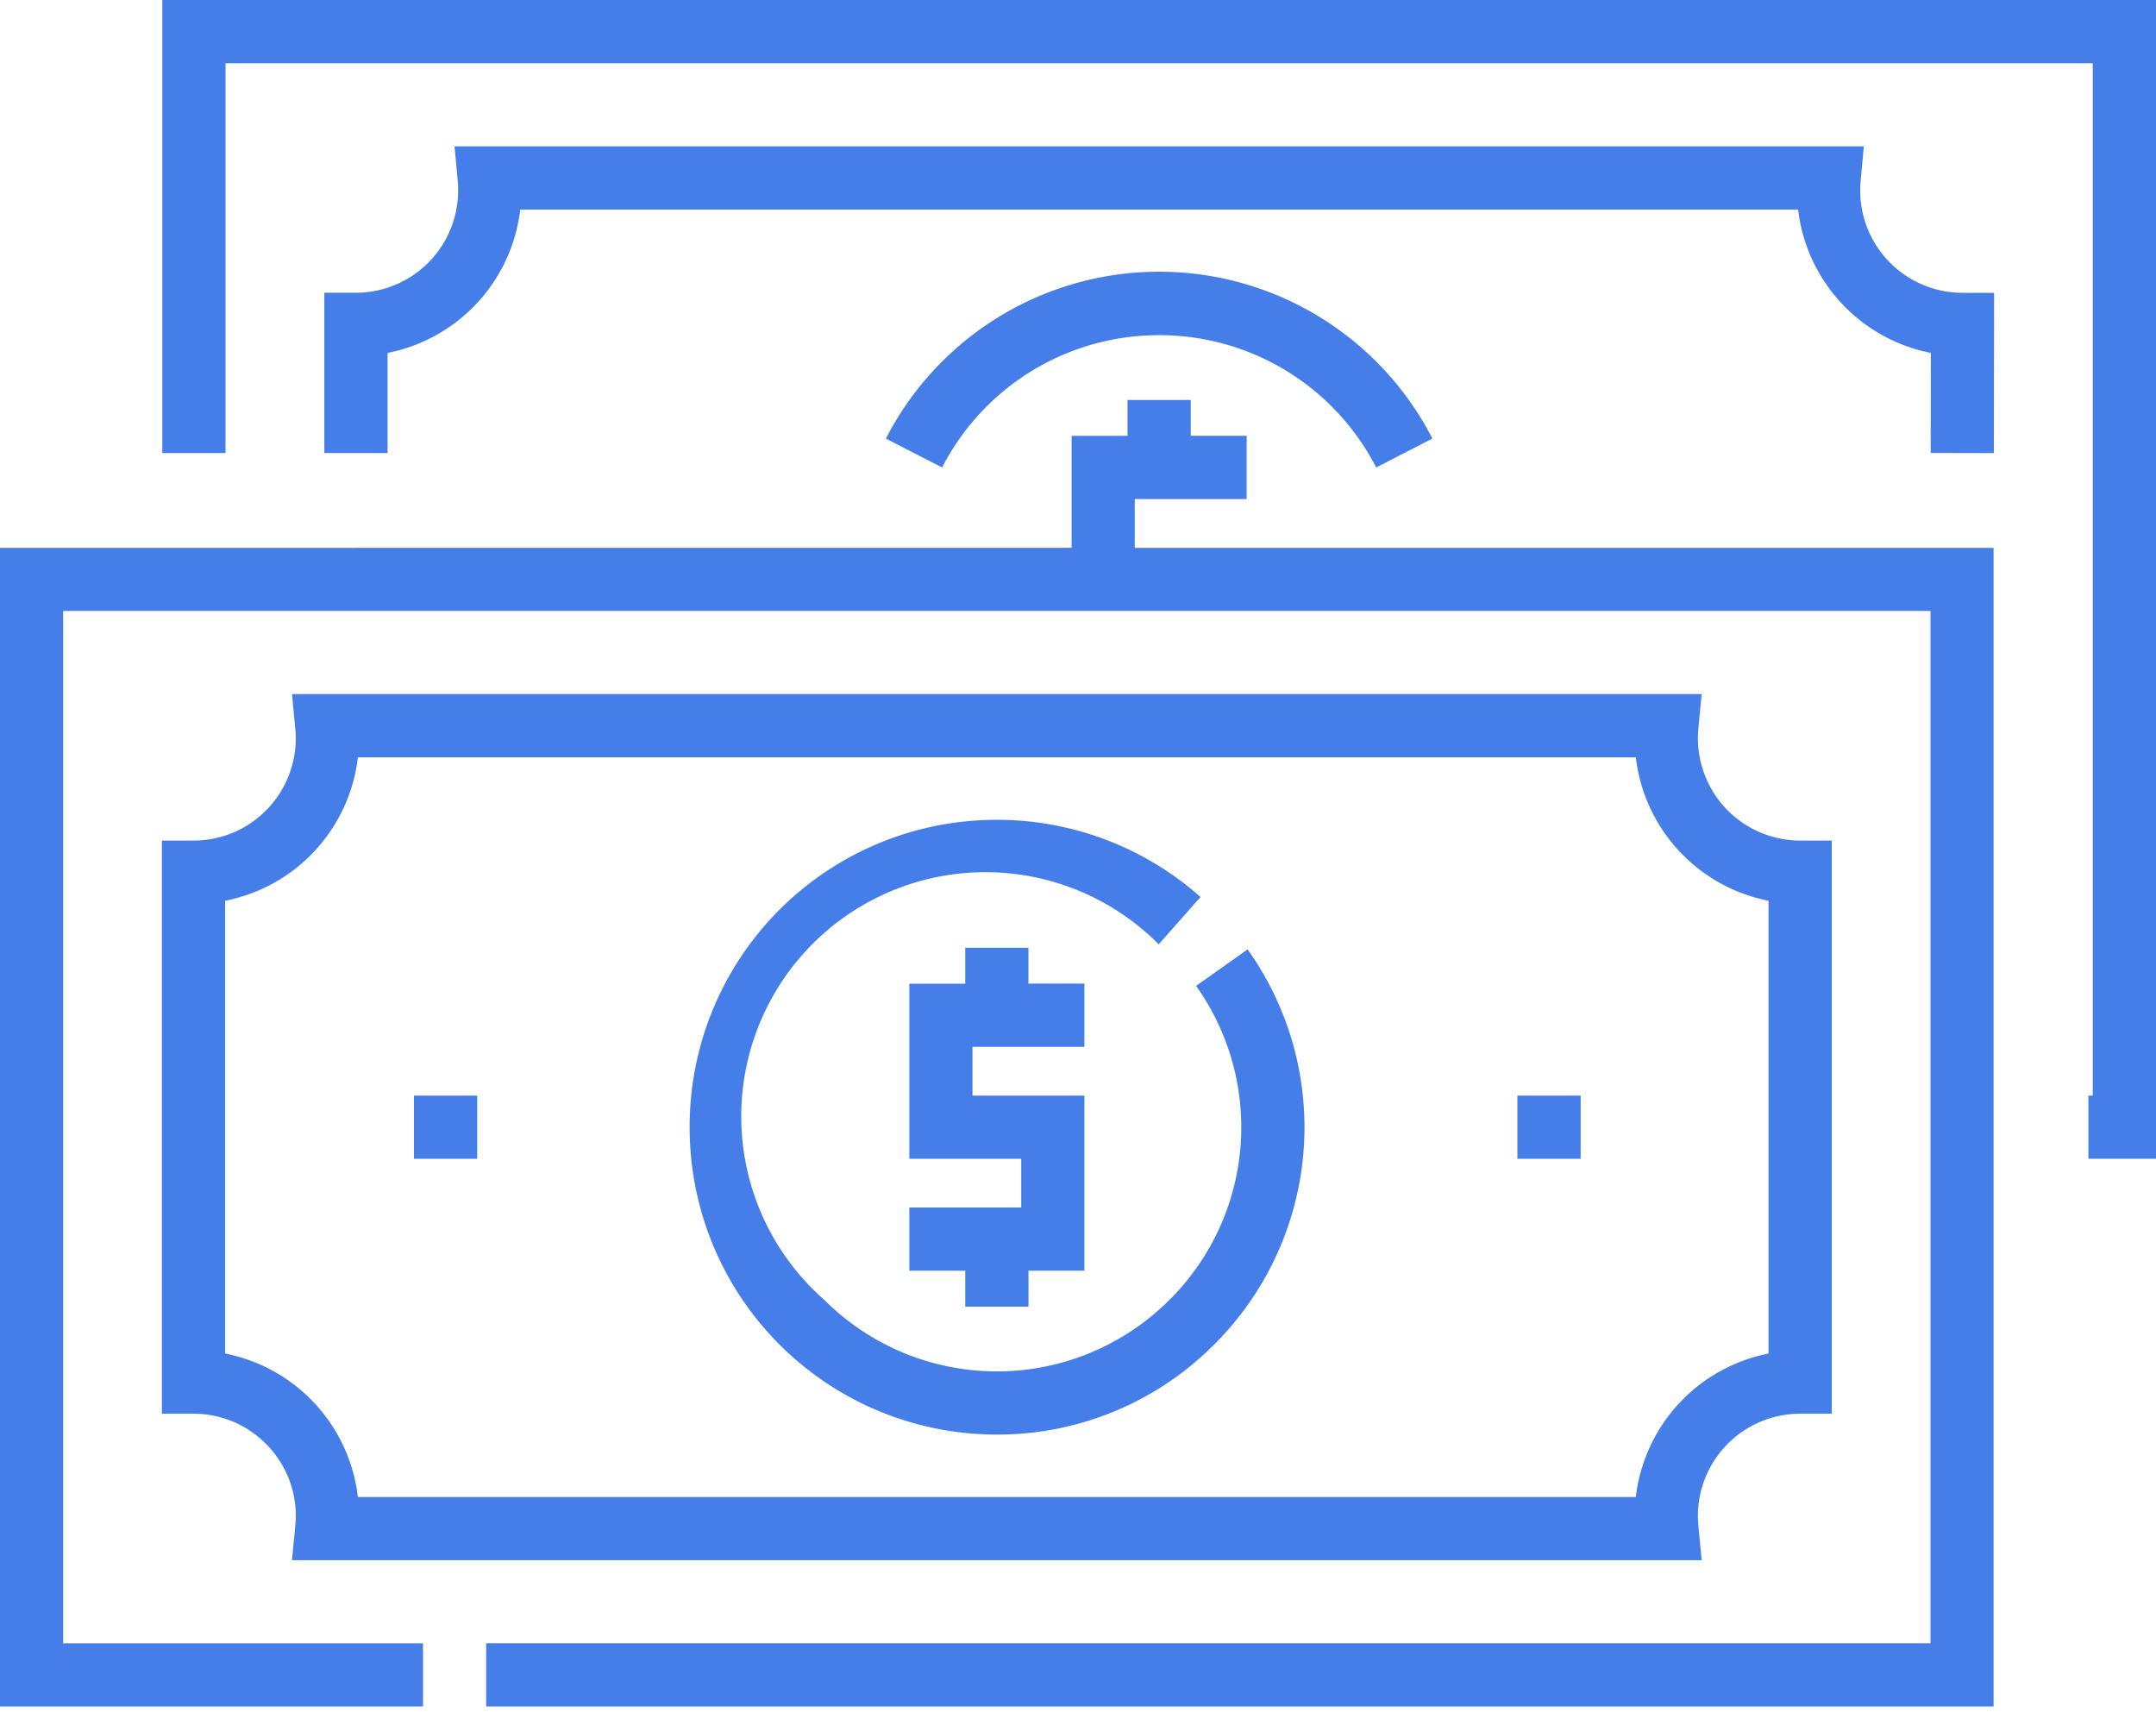 <svg width="30" height="24" viewBox="0 0 30 24" fill="none" xmlns="http://www.w3.org/2000/svg"><path d="M4.063 21.707h19.615l-.046-.481a1.423 1.423 0 0 1 1.416-1.557h.44v-7.974h-.44a1.424 1.424 0 0 1-1.422-1.422c0-.087.003-.103.052-.616H4.063l.046.482a1.422 1.422 0 0 1-1.416 1.556h-.44v7.974h.44c.785 0 1.423.638 1.423 1.422 0 .088-.004.104-.053.616zm-.93-2.875v-6.3a2.306 2.306 0 0 0 1.847-1.995h17.782a2.305 2.305 0 0 0 1.846 1.995v6.3a2.307 2.307 0 0 0-1.846 1.996H4.98a2.307 2.307 0 0 0-1.847-1.996z" fill="#457DE9"/><path d="M13.87 19.959a4.246 4.246 0 0 0 3.025-1.253 4.264 4.264 0 0 0 .465-5.497l-.717.508a3.387 3.387 0 0 1-.37 4.368 3.396 3.396 0 0 1-4.804 0 3.398 3.398 0 1 1 4.654-4.947l.582-.658a4.267 4.267 0 0 0-2.834-1.074 4.27 4.27 0 0 0-4.275 4.276 4.272 4.272 0 0 0 4.275 4.277z" fill="#457DE9"/><path d="M15.089 14.565v-.88h-.779v-.499h-.879v.5h-.778v2.436h1.557v.678h-1.557v.879h.778v.5h.88v-.5h.778v-2.436h-1.557v-.678h1.557z" fill="#457DE9"/><path d="M15.79 6.943h1.557v-.88h-.778v-.498h-.88v.499h-.778v1.558H0v16.12h5.886v-.878H.879V8.5h25.983v14.363H6.765v.879H27.74V7.622H15.79v-.68z" fill="#457DE9"/><path d="M25.884 2.651c0-.089.004-.1.05-.615H6.325l.044.48a1.424 1.424 0 0 1-1.416 1.557h-.44v2.23h.88V4.91a2.307 2.307 0 0 0 1.846-1.995H25.02a2.307 2.307 0 0 0 1.847 1.995l-.002 1.392.879.002.003-2.23h-.44a1.424 1.424 0 0 1-1.423-1.423z" fill="#457DE9"/><path d="M2.258 0v6.303h.88V.88H29.12v14.363h-.061v.879H30V0H2.258z" fill="#457DE9"/><path d="M16.129 4.663a3.39 3.39 0 0 1 3.02 1.841l.782-.402a4.274 4.274 0 0 0-7.604 0l.782.402a3.392 3.392 0 0 1 3.02-1.841zM5.76 15.243h.88v.879h-.88v-.88zm15.354 0h.88v.879h-.88v-.88z" fill="#457DE9"/></svg>